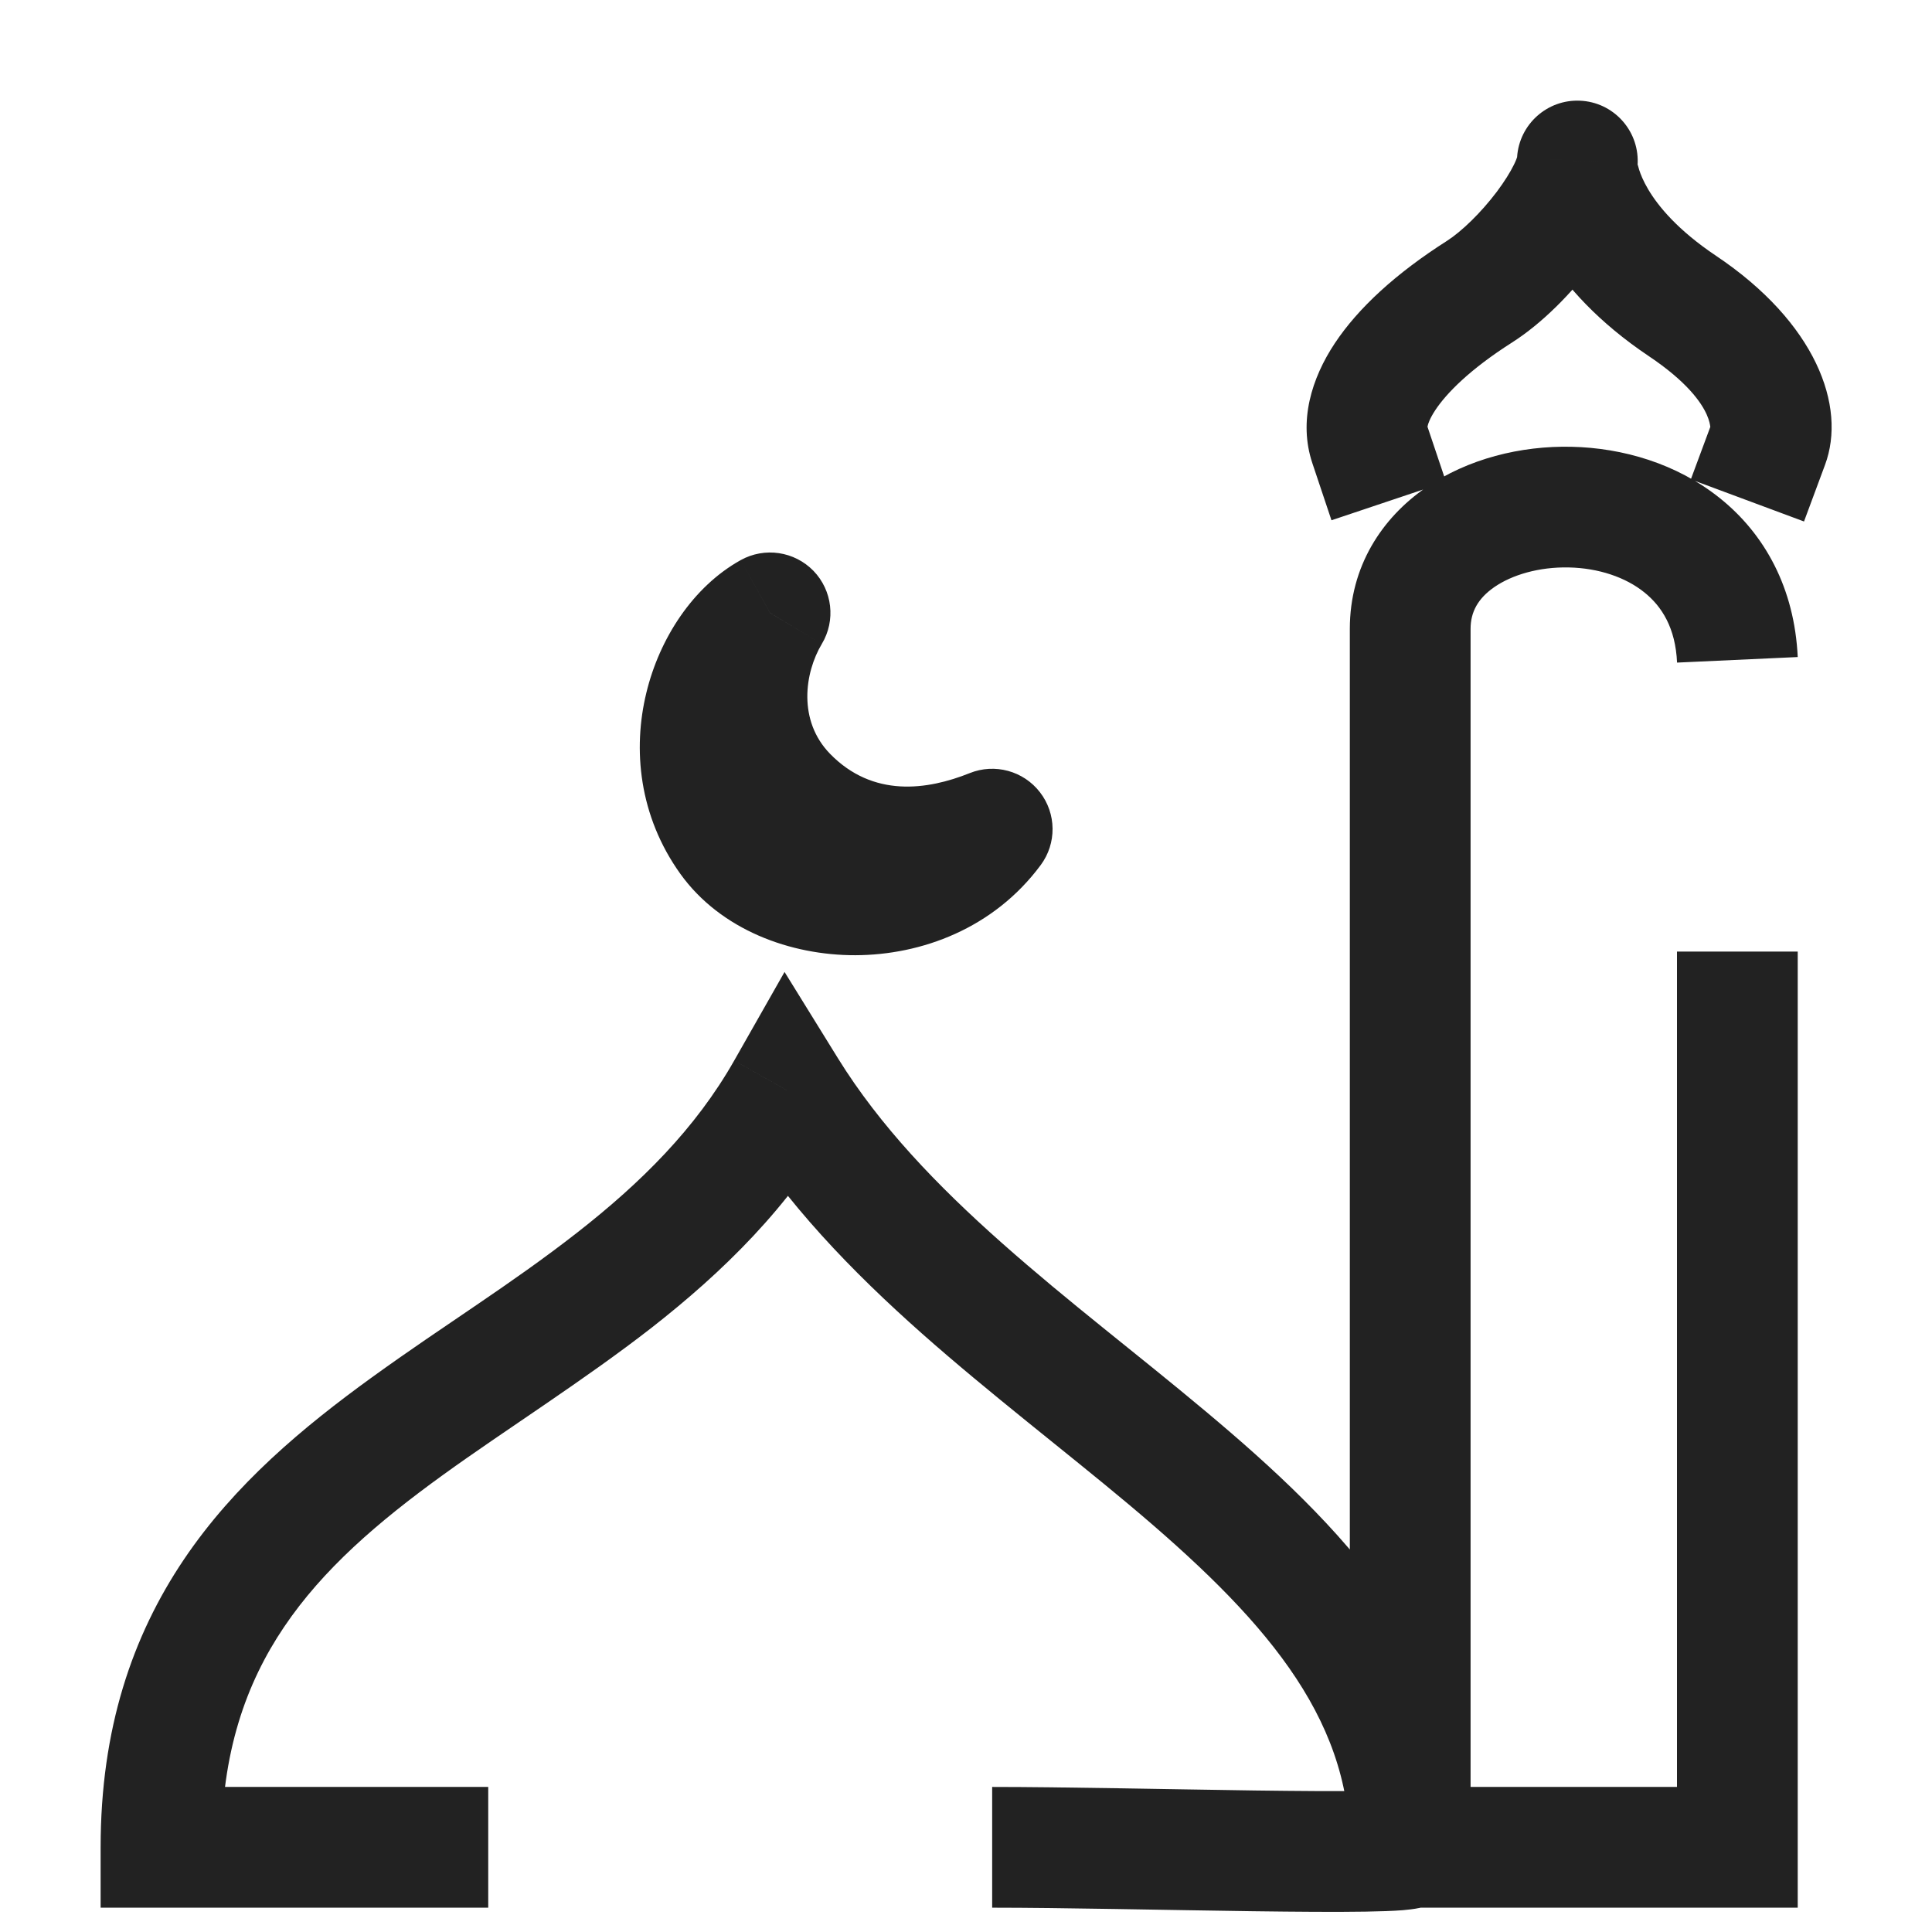 <svg width="24" height="24" viewBox="0 0 24 24" fill="none" xmlns="http://www.w3.org/2000/svg">
<path d="M2 22.948H1.25V23.698H2V22.948ZM9.774 13.544L10.411 13.149L9.746 12.074L9.121 13.174L9.774 13.544ZM21.582 22.948V23.698H22.332V22.948H21.582ZM16.302 5.752L16.54 6.463L17.963 5.986L17.724 5.275L16.302 5.752ZM18.378 3.624L18.781 4.256L18.378 3.624ZM19.595 2L20.344 2.018C20.354 1.61 20.036 1.269 19.629 1.251C19.221 1.232 18.874 1.543 18.846 1.95L19.595 2ZM21.265 5.252L21.004 5.955L22.41 6.478L22.671 5.775L21.265 5.252ZM9.566 7.613L10.209 7.999C10.384 7.708 10.341 7.335 10.105 7.091C9.868 6.848 9.498 6.793 9.201 6.958L9.566 7.613ZM9.774 9.887L10.311 9.364L9.774 9.887ZM12.325 10.3L12.928 10.746C13.128 10.477 13.124 10.107 12.919 9.842C12.714 9.576 12.357 9.479 12.046 9.604L12.325 10.3ZM9.062 10.418L9.671 9.981L9.062 10.418ZM6.065 22.198H2V23.698H6.065V22.198ZM2.75 22.948C2.75 21.772 3.056 20.912 3.528 20.212C4.011 19.495 4.691 18.909 5.503 18.322C6.263 17.772 7.263 17.142 8.095 16.493C8.968 15.81 9.81 14.999 10.426 13.914L9.121 13.174C8.639 14.023 7.961 14.693 7.171 15.311C6.339 15.961 5.533 16.45 4.624 17.107C3.767 17.727 2.915 18.436 2.284 19.373C1.641 20.328 1.25 21.481 1.25 22.948H2.75ZM9.136 13.939C9.762 14.95 10.592 15.802 11.45 16.563C12.285 17.303 13.241 18.034 14.021 18.688C15.675 20.075 16.768 21.302 16.768 22.948H18.268C18.268 20.548 16.631 18.919 14.984 17.538C14.113 16.808 13.276 16.177 12.445 15.44C11.636 14.723 10.928 13.983 10.411 13.149L9.136 13.939ZM16.768 22.948C16.768 22.7 16.886 22.525 16.974 22.433C17.057 22.347 17.14 22.303 17.176 22.285C17.252 22.248 17.312 22.236 17.318 22.234C17.343 22.229 17.345 22.231 17.304 22.234C17.232 22.24 17.111 22.245 16.939 22.247C16.601 22.253 16.125 22.249 15.585 22.242C14.517 22.227 13.202 22.198 12.325 22.198V23.698C13.189 23.698 14.471 23.727 15.564 23.742C16.104 23.749 16.6 23.753 16.963 23.747C17.142 23.744 17.304 23.739 17.428 23.729C17.485 23.724 17.563 23.716 17.639 23.7C17.67 23.693 17.75 23.674 17.839 23.631C17.883 23.609 17.97 23.562 18.056 23.473C18.148 23.377 18.268 23.198 18.268 22.948H16.768ZM17.518 23.698H21.582V22.198H17.518V23.698ZM22.332 22.948V11.821H20.832V22.948H22.332ZM18.268 22.948V7.812H16.768V22.948H18.268ZM18.268 7.812C18.268 7.602 18.36 7.434 18.563 7.293C18.783 7.141 19.118 7.041 19.489 7.049C19.857 7.057 20.193 7.17 20.427 7.359C20.644 7.533 20.814 7.801 20.833 8.231L22.332 8.162C22.292 7.307 21.924 6.637 21.367 6.19C20.828 5.757 20.155 5.564 19.522 5.55C18.892 5.536 18.233 5.698 17.709 6.06C17.169 6.434 16.768 7.034 16.768 7.812H18.268ZM17.724 5.275C17.751 5.354 17.688 5.31 17.831 5.093C17.97 4.884 18.257 4.59 18.781 4.256L17.975 2.992C17.342 3.395 16.873 3.825 16.581 4.265C16.294 4.698 16.128 5.23 16.302 5.752L17.724 5.275ZM18.781 4.256C19.16 4.015 19.524 3.64 19.793 3.283C19.93 3.101 20.056 2.904 20.152 2.709C20.24 2.53 20.338 2.283 20.344 2.018L18.845 1.982C18.846 1.924 18.86 1.938 18.806 2.047C18.761 2.139 18.689 2.255 18.594 2.382C18.396 2.644 18.157 2.875 17.975 2.992L18.781 4.256ZM18.846 1.95C18.803 2.6 19.252 3.599 20.482 4.424L21.318 3.178C20.364 2.539 20.347 1.99 20.343 2.05L18.846 1.95ZM20.482 4.424C21.433 5.061 21.191 5.452 21.265 5.252L22.671 5.775C22.943 5.044 22.552 4.005 21.318 3.178L20.482 4.424ZM8.923 7.228C8.525 7.891 8.166 9.31 9.236 10.41L10.311 9.364C9.91 8.952 9.994 8.359 10.209 7.999L8.923 7.228ZM9.236 10.41C10.427 11.633 11.905 11.277 12.605 10.996L12.046 9.604C11.52 9.815 10.845 9.912 10.311 9.364L9.236 10.41ZM11.723 9.854C11.475 10.188 11.065 10.365 10.622 10.366C10.16 10.367 9.814 10.18 9.671 9.981L8.452 10.856C8.953 11.553 9.823 11.868 10.625 11.866C11.445 11.864 12.345 11.534 12.928 10.746L11.723 9.854ZM9.671 9.981C9.447 9.668 9.403 9.302 9.486 8.96C9.575 8.595 9.782 8.352 9.931 8.269L9.201 6.958C8.608 7.288 8.192 7.931 8.029 8.607C7.859 9.305 7.935 10.135 8.452 10.856L9.671 9.981Z" fill="#222222"/>
</svg>
